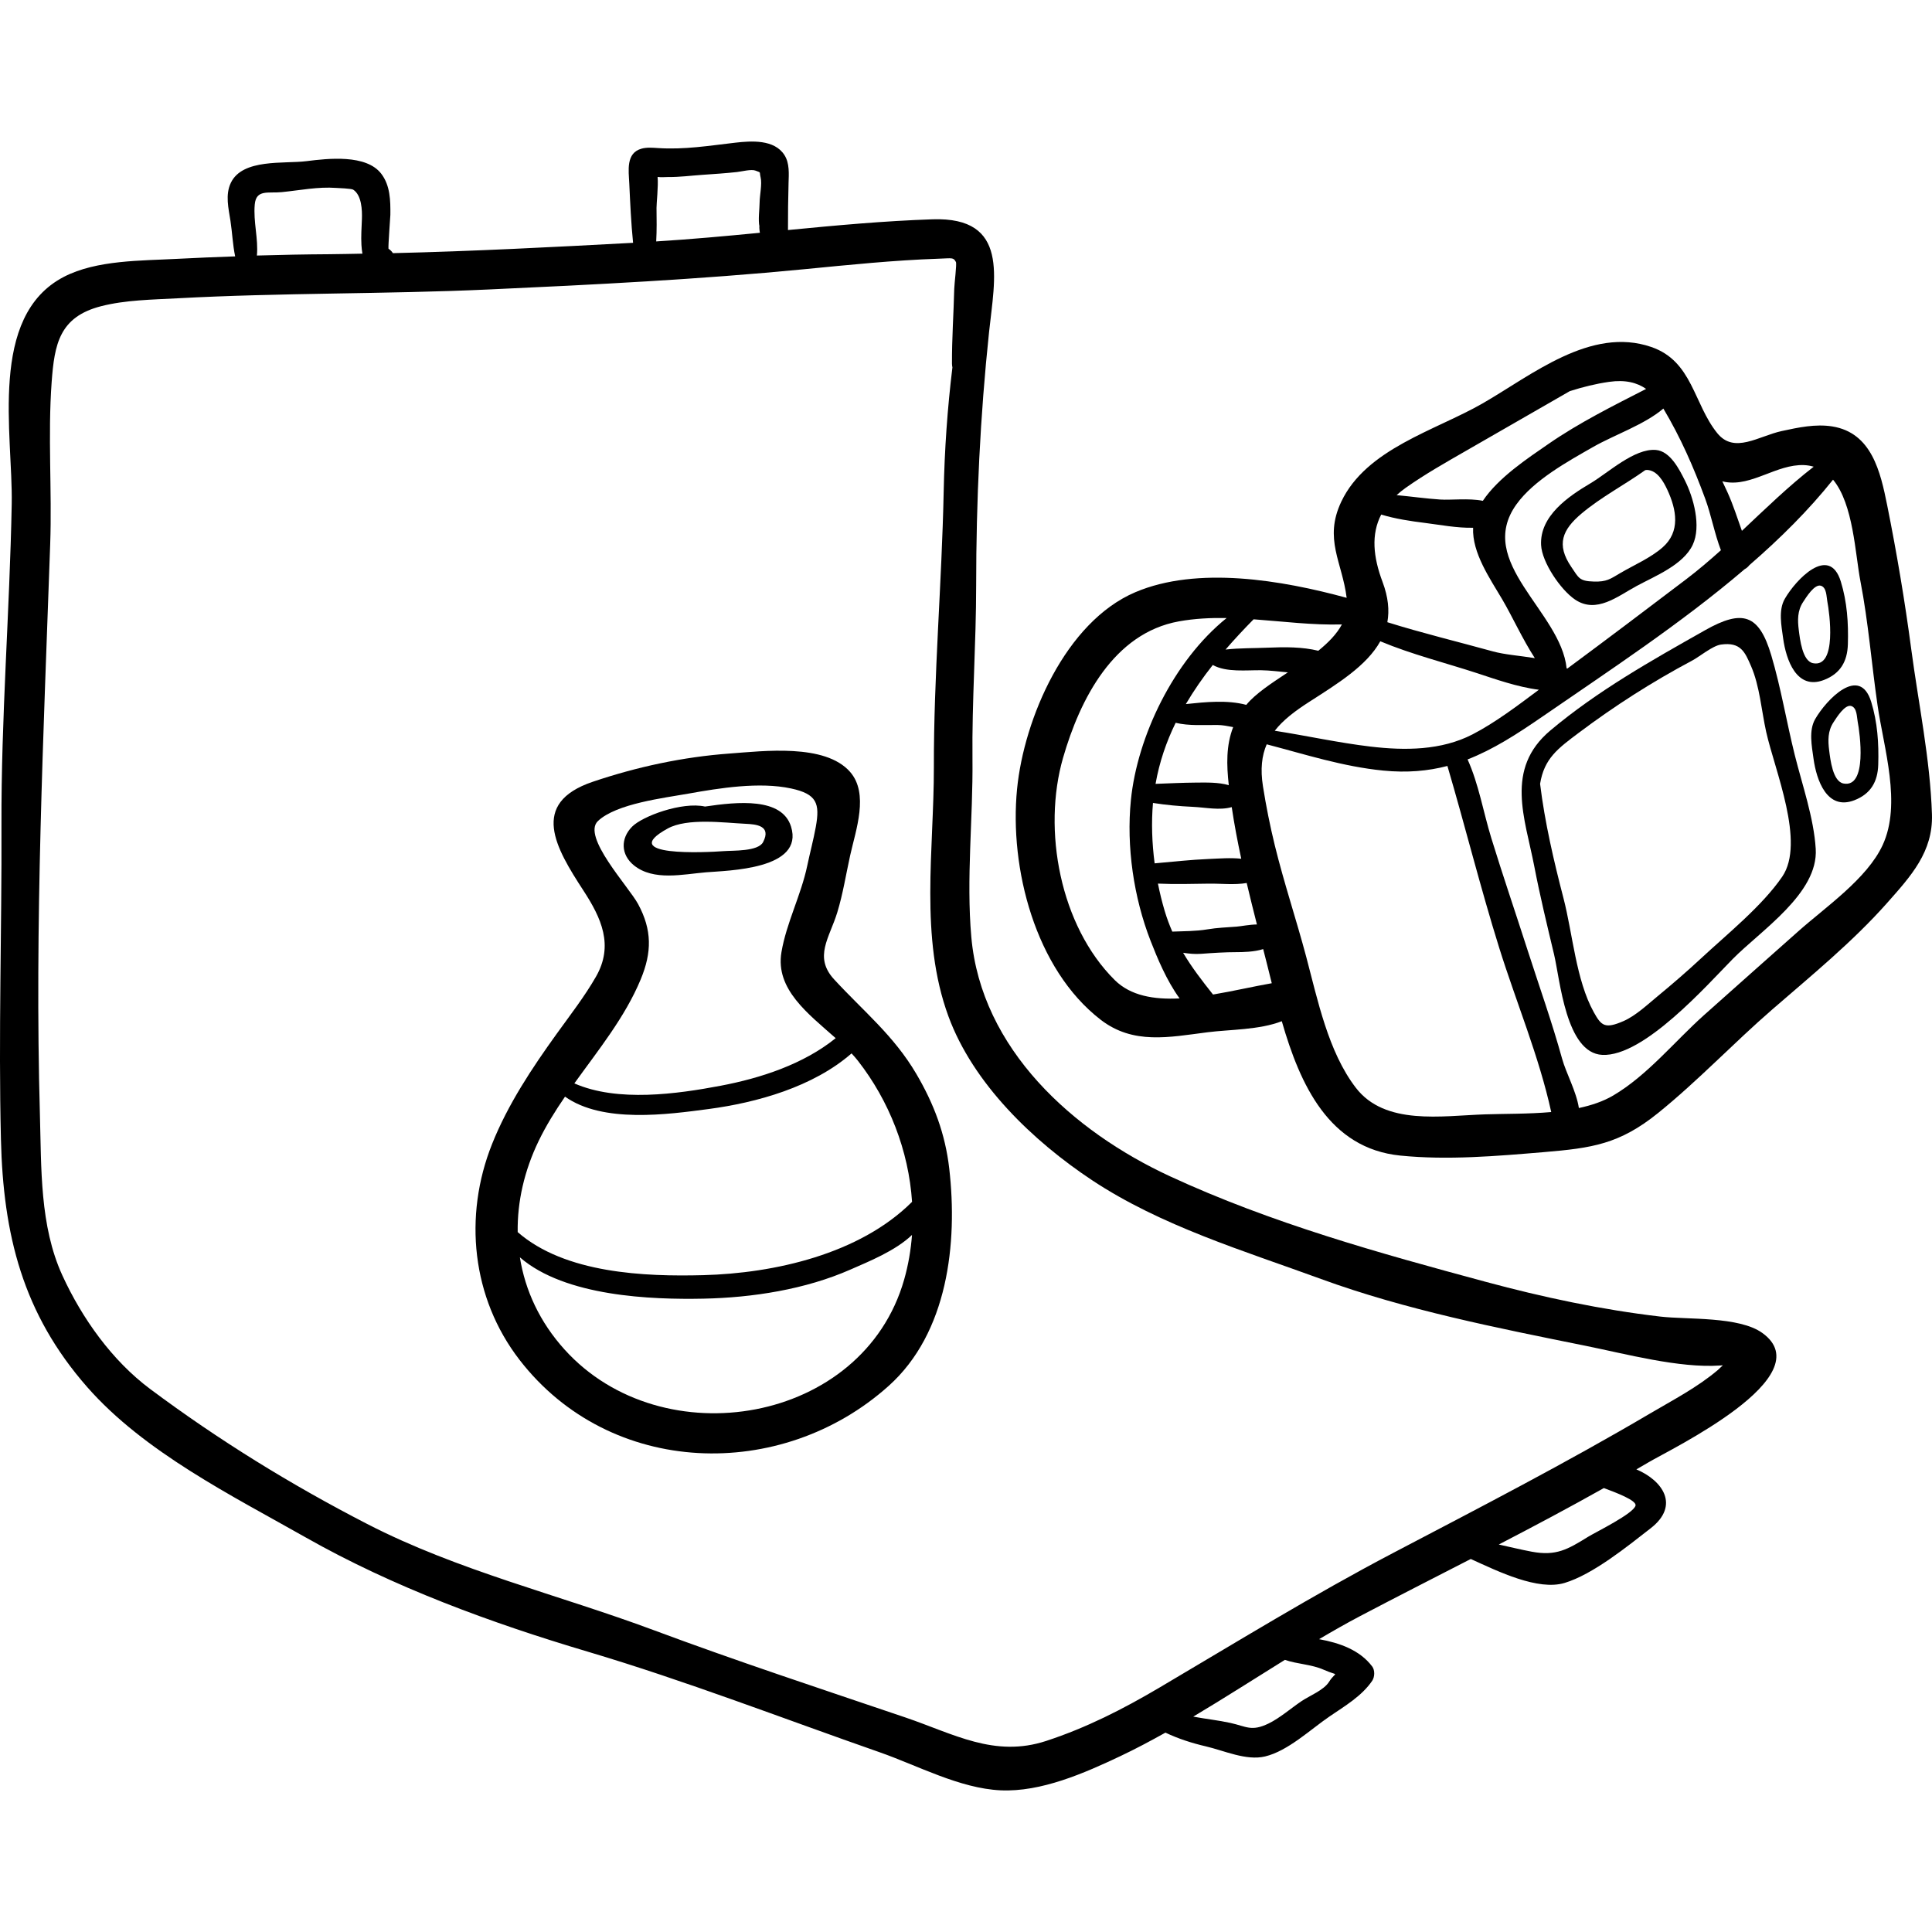 <?xml version="1.0" encoding="iso-8859-1"?>
<!-- Generator: Adobe Illustrator 19.0.0, SVG Export Plug-In . SVG Version: 6.00 Build 0)  -->
<svg version="1.1" id="Capa_1" xmlns="http://www.w3.org/2000/svg" xmlns:xlink="http://www.w3.org/1999/xlink" x="0px" y="0px"
	 viewBox="0 0 512 512" style="enable-background:new 0 0 512 512;" xml:space="preserve">
<g>
	<g>
		<path d="M251.561,309.68c-1.054-9.173-4.057-17.145-8.727-25.091c-5.988-10.186-13.982-16.567-21.78-25.038
			c-5.487-5.961-1.228-11.001,0.83-17.741c1.528-5.003,2.298-10.063,3.427-15.154c1.484-6.695,5.032-16.331-0.044-22.111
			c-6.64-7.563-23.002-5.499-31.895-4.852c-12.338,0.899-24.561,3.522-36.273,7.482c-16.864,5.701-9.81,17.587-2.484,28.834
			c4.758,7.304,8.079,14.517,3.324,22.821c-2.993,5.227-6.842,10.183-10.359,15.068c-6.582,9.141-12.986,18.773-17.179,29.286
			c-7.621,19.106-5.381,40.773,7.252,57.154c24.086,31.234,69.476,32.399,97.863,6.932
			C251.177,353.22,253.837,329.501,251.561,309.68z M169.792,259.55c2.99-7.208,3.02-13.097-0.692-19.972
			c-2.493-4.617-14.983-17.912-10.634-22.004c4.916-4.627,17.508-6.1,23.939-7.251c8.326-1.49,18.851-3.176,27.241-1.37
			c6.826,1.469,7.683,3.942,6.548,10.193c-0.628,3.456-1.543,6.824-2.263,10.264c-1.63,7.788-5.546,15.21-6.844,22.959
			c-1.643,9.804,7.105,16.292,14.374,22.757c-8.566,6.921-19.881,10.601-30.531,12.617c-11.415,2.16-27.261,4.412-38.72-0.634
			C158.633,278.165,165.646,269.544,169.792,259.55z M239.613,339.096c-10.891,38.278-64.092,47.229-89.996,18.547
			c-6.576-7.281-10.452-15.666-11.844-24.44c12.002,10.414,34.925,11.232,48.628,10.956c13.04-0.263,27.041-2.448,39.023-7.733
			c4.77-2.104,11.827-4.914,16.266-9.154C241.394,331.247,240.719,335.208,239.613,339.096z M241.669,318.537
			c-13.893,13.827-36.428,18.892-55.268,19.392c-15.492,0.412-36.626-0.421-49.208-11.408c-0.121-8.043,1.745-16.258,5.546-24.133
			c1.98-4.101,4.402-7.981,7-11.768c10.005,7.128,27.262,4.715,38.038,3.286c12.809-1.698,27.739-5.871,37.892-14.745
			c0.59,0.633,1.154,1.27,1.661,1.917c8.317,10.631,13.486,23.872,14.378,37.43C241.696,318.521,241.681,318.525,241.669,318.537z"
			/>
	</g>
</g>
<g>
	<g>
		<path d="M209.63,219.048c-2.419-7.753-14.102-6.592-22.789-5.305c-6.094-1.34-16.594,2.552-19.337,5.341
			c-3.112,3.164-2.962,7.438,0.472,10.228c5.221,4.242,13.079,2.361,19.108,1.859C192.877,230.688,213.19,230.458,209.63,219.048z
			 M202.229,223.166c-1.306,2.515-7.92,2.199-10.506,2.395c-4.717,0.356-28.45,1.51-14.779-5.996
			c5.208-2.86,14.918-1.521,20.699-1.247C200.324,218.445,204.506,218.779,202.229,223.166z"/>
	</g>
</g>
<g>
	<g>
		<path d="M506.5,172.04c-1.696-12.768-3.836-25.493-6.371-38.112c-1.786-8.892-4.109-19.229-14.538-20.916
			c-4.452-0.72-9.056,0.277-13.397,1.217c-6.145,1.33-12.587,6.136-17.098,0.565c-6.292-7.77-6.547-19.064-17.469-22.833
			c-16.083-5.549-31.744,7.503-44.789,14.985c-12.454,7.143-30.738,11.989-37.38,25.994c-4.709,9.929,0.259,16.06,1.419,25.492
			c-17.182-4.7-39.563-8.491-56.013-1.488c-18.455,7.856-29.493,33.457-31.334,52.162c-2.059,20.922,4.786,47.705,22.129,61.115
			c8.644,6.683,18.143,4.645,28.313,3.345c5.936-0.759,13.716-0.597,19.715-2.935c4.849,16.866,12.526,33.711,31.41,35.611
			c12.518,1.259,25.506,0.136,38.004-0.913c12.844-1.079,20.081-2.103,30.368-10.415c10.513-8.495,19.946-18.504,30.182-27.38
			c10.378-9,21.331-17.947,30.452-28.238c6.315-7.126,12.202-13.54,11.884-23.483C511.519,201.196,508.422,186.511,506.5,172.04z
			 M457.278,127.738c7.031,1.183,13.548-4.745,20.789-4.482c0.93,0.033,1.776,0.196,2.58,0.426
			c-6.689,5.192-12.803,11.15-19.023,16.999c-1.219-3.405-2.308-6.874-3.804-10.176c-0.448-0.989-0.916-1.97-1.382-2.952
			C456.717,127.616,456.986,127.689,457.278,127.738z M440.81,108.274c4.602,7.744,7.97,15.427,11.072,23.843
			c1.617,4.388,2.484,9.273,4.178,13.697c-2.985,2.683-6.034,5.289-9.229,7.714c-10.456,7.938-20.935,15.856-31.487,23.662
			c-0.054-0.036-0.122-0.058-0.177-0.094c-1.542-15.098-24.303-28.109-13.29-43.444c4.638-6.457,13.673-11.408,20.427-15.262
			C427.774,115.269,435.782,112.547,440.81,108.274z M372.511,129.288c5.088-3.596,10.63-6.734,16.025-9.834
			c9.173-5.272,18.319-10.542,27.47-15.796c3.45-1.104,6.926-1.965,10.427-2.464c4.332-0.618,7.415,0.213,9.805,1.873
			c-8.77,4.488-17.678,8.923-25.792,14.519c-5.66,3.904-13.377,8.999-17.476,15.135c-3.701-0.745-8.465-0.153-11.311-0.341
			c-3.838-0.254-7.691-0.807-11.54-1.165C370.849,130.558,371.628,129.912,372.511,129.288z M366.035,136.365
			c3.782,1.143,7.719,1.735,11.654,2.224c3.866,0.48,8.431,1.37,12.699,1.273c-0.3,6.647,4.505,13.523,7.687,18.924
			c2.699,4.581,5.377,10.549,8.669,15.623c-3.906-0.63-8-0.92-11.139-1.788c-9.177-2.54-18.776-4.854-27.944-7.73
			c0.57-3.118,0.25-6.629-1.271-10.676C363.904,147.601,363.317,141.599,366.035,136.365z M365.793,169.949
			c8.303,3.473,17.272,5.708,25.749,8.481c4.394,1.437,10.621,3.668,16.277,4.358c-5.584,4.183-11.63,8.753-17.557,11.816
			c-8.318,4.301-17.965,4.318-27.046,3.249c-8.521-1.004-16.938-2.882-25.394-4.196c2.17-2.791,5.274-5.174,9.111-7.639
			C354.49,181.166,362.182,176.452,365.793,169.949z M325.641,208.078c-2.757-0.789-5.851-0.705-8.647-0.684
			c-3.592,0.027-7.176,0.204-10.761,0.337c1.008-5.732,2.838-11.119,5.329-16.183c3.485,0.864,7.612,0.549,11.078,0.58
			c1.357,0.012,2.759,0.294,4.162,0.563C324.925,197.528,325.034,202.66,325.641,208.078z M316.131,213.823
			c3.395,0.159,7.039,0.988,10.289,0.071c0.685,4.622,1.556,9.167,2.523,13.681c-2.847-0.306-5.822-0.053-8.655,0.064
			c-4.758,0.198-9.538,0.738-14.297,1.156c-0.701-5.34-0.893-10.764-0.442-16.007C309.037,213.338,312.438,213.65,316.131,213.823z
			 M320.29,234.178c3.402-0.048,6.826,0.388,10.098-0.173c0.863,3.666,1.777,7.321,2.708,10.985
			c-2.046,0.035-4.215,0.487-5.361,0.575c-2.652,0.205-5.13,0.283-7.77,0.724c-3.18,0.532-6.165,0.457-9.297,0.599
			c-0.75-1.73-1.441-3.543-2.029-5.525c-0.694-2.341-1.286-4.751-1.774-7.198C311.355,234.366,315.747,234.242,320.29,234.178z
			 M330.387,186.666c-0.037,0.044-0.067,0.089-0.103,0.134c-5.031-1.351-10.783-0.766-16.024-0.212
			c2.128-3.598,4.522-7.054,7.141-10.362c3.593,2.014,8.977,1.337,12.838,1.394c2.234,0.032,4.643,0.343,7.063,0.566
			C336.971,181.047,332.802,183.773,330.387,186.666z M355.618,165.483c-1.36,2.542-3.618,4.833-6.255,6.975
			c-4.174-1.04-8.993-1.012-13.184-0.825c-3.75,0.168-7.621,0.08-11.394,0.504c2.384-2.756,4.878-5.426,7.43-8.014
			C340.026,164.688,347.85,165.696,355.618,165.483z M295.416,259.727c-14.476-14.359-19.212-39.765-13.694-58.899
			c4.494-15.582,13.398-33.029,30.683-36.156c4.204-0.761,8.429-0.961,12.665-0.888c-14.124,11.368-23.689,31.494-25.369,48.225
			c-1.239,12.341,0.743,25.866,5.233,37.367c1.754,4.495,4.209,10.446,7.668,15.217C305.816,264.93,299.633,263.91,295.416,259.727z
			 M321.462,263.562c-2.914-3.667-5.612-7.161-7.925-11.064c1.521,0.224,3.035,0.402,4.811,0.271
			c3.154-0.233,6.234-0.439,9.387-0.439c1.497,0,4.621-0.037,7.021-0.811c0.362,1.42,0.724,2.83,1.083,4.257
			c0.391,1.555,0.786,3.159,1.192,4.789C332.213,261.409,326.826,262.662,321.462,263.562z M393.509,295.318
			c-11.485,0.384-26.459,3.016-34.206-7.059c-7.321-9.521-10.117-23.335-13.142-34.705c-2.625-9.866-5.887-19.577-8.316-29.487
			c-1.263-5.151-2.326-10.472-3.151-15.714c-0.712-4.525-0.309-8.08,0.995-11.102c10.21,2.668,20.175,5.903,30.885,6.959
			c6.333,0.624,11.862,0.121,17.007-1.223c4.717,16.029,8.732,32.201,13.726,48.2c4.427,14.182,10.6,28.888,13.784,43.517
			C405.006,295.243,398.754,295.142,393.509,295.318z M498.922,223.96c-4.135,8.933-15.187,16.456-22.402,22.883
			c-8.314,7.404-16.666,14.772-24.962,22.196c-7.799,6.98-14.984,15.944-24.056,21.289c-2.658,1.566-5.767,2.602-9.085,3.31
			c-0.66-4.382-3.4-9.288-4.44-13.053c-2.689-9.742-6.099-19.285-9.195-28.915c-3.172-9.864-6.529-19.679-9.576-29.583
			c-2.129-6.92-3.301-14.213-6.281-20.833c6.724-2.613,12.998-6.631,19.873-11.374c17.307-11.938,36.642-24.583,53.555-39.044
			c0.487-0.254,0.909-0.619,1.239-1.055c8.165-7.075,15.736-14.582,22.182-22.664c5.42,6.518,5.859,19.697,7.266,26.962
			c2.1,10.843,2.949,21.938,4.533,32.86C499.221,198.301,503.989,213.011,498.922,223.96z"/>
	</g>
</g>
<g>
	<g>
		<path d="M446.517,127.329c-1.481-2.938-3.883-7.771-7.696-8.087c-5.702-0.472-12.641,6.065-17.334,8.842
			c-5.838,3.455-13.454,8.632-13.082,16.339c0.223,4.615,5.208,11.919,9.012,14.478c5.662,3.809,11.259-0.874,16.301-3.602
			c4.822-2.61,12.361-5.583,14.871-10.913C450.899,139.479,448.81,131.88,446.517,127.329z M440.598,145.069
			c-3.221,2.819-7.527,4.636-11.193,6.796c-2.687,1.584-3.626,2.352-7.014,2.254c-3.912-0.114-3.986-0.954-5.981-3.875
			c-4.061-5.943-2.366-9.884,2.738-14.169c5.224-4.385,11.377-7.578,16.864-11.486c0.15-0.03,0.297-0.056,0.43-0.052
			c2.754,0.08,4.425,3.134,5.403,5.229C444.335,135.106,445.351,140.91,440.598,145.069z"/>
	</g>
</g>
<g>
	<g>
		<path d="M481.187,224.973c-0.497-8.181-3.576-16.95-5.557-24.895c-2.19-8.784-3.644-17.741-6.228-26.425
			c-3.216-10.809-7.527-12.296-17.535-6.64c-14.224,8.038-28.454,16.015-41.017,26.577c-12.13,10.198-6.696,23.284-4.253,35.978
			c1.508,7.838,3.396,15.615,5.242,23.35c1.602,6.712,3.13,26.162,12.779,26.637c10.995,0.542,27.75-18.49,34.547-25.387
			C466.673,246.551,481.902,236.74,481.187,224.973z M472.303,232.332c-5.319,7.776-14.615,15.236-21.499,21.637
			c-3.706,3.446-7.613,6.823-11.525,10.047c-2.67,2.2-5.816,5.178-9.018,6.575c-4.967,2.167-5.901,1.239-7.902-2.368
			c-4.705-8.48-5.58-20.791-8.013-30.158c-2.556-9.841-4.967-20.154-6.208-30.337c1.082-6.739,4.726-9.377,10.209-13.496
			c9.564-7.185,19.523-13.553,30.091-19.171c2.004-1.065,5.39-3.924,7.629-4.243c5.269-0.749,6.382,2.048,7.97,5.689
			c2.312,5.301,2.772,11.837,4.015,17.43C470.322,204.15,478.499,223.273,472.303,232.332z"/>
	</g>
</g>
<g>
	<g>
		<path d="M487.835,154.112c-3.046-9.884-11.913-0.528-14.845,4.58c-1.738,3.029-0.897,7.138-0.441,10.472
			c0.771,5.644,3.547,13.839,10.817,11.034c4.359-1.682,6.198-4.923,6.337-9.421C489.877,165.127,489.507,159.536,487.835,154.112z
			 M480.474,175.754c-2.826-0.555-3.468-6.339-3.776-8.773c-0.328-2.594-0.389-5.14,1.156-7.463
			c0.777-1.169,3.024-4.879,4.752-4.277c1.488,0.519,1.41,2.869,1.648,4.107C484.831,162.352,486.888,177.014,480.474,175.754z"/>
	</g>
</g>
<g>
	<g>
		<path d="M495.885,185.989c-3.047-9.885-11.913-0.528-14.845,4.58c-1.738,3.029-0.897,7.138-0.441,10.472
			c0.771,5.644,3.547,13.84,10.817,11.035c4.359-1.682,6.198-4.924,6.337-9.422C497.927,197.005,497.557,191.413,495.885,185.989z
			 M488.523,207.632c-2.826-0.555-3.468-6.34-3.776-8.773c-0.328-2.594-0.389-5.14,1.156-7.463c0.777-1.169,3.024-4.879,4.751-4.277
			c1.488,0.518,1.41,2.869,1.648,4.108C492.88,194.23,494.938,208.892,488.523,207.632z"/>
	</g>
</g>
<g>
	<g>
		<path d="M467.035,353.249c-6.172-4.44-19.856-3.508-26.997-4.338c-15.549-1.806-31.152-5.127-46.254-9.199
			c-28.443-7.669-56.851-15.558-83.668-27.956c-25.751-11.905-50.086-33.735-52.708-63.453c-1.367-15.487,0.474-31.527,0.307-47.098
			c-0.166-15.406,0.976-30.691,0.978-46.097c0.003-22.402,1.057-44.813,3.417-67.093c1.515-14.303,5.443-30.585-14.978-29.898
			c-12.773,0.43-25.54,1.605-38.31,2.847c-0.003-4.155,0.032-8.308,0.154-12.458c0.072-2.42,0.295-5.22-1.067-7.381
			c-2.671-4.24-8.809-3.803-13.114-3.307c-6.891,0.794-13.406,1.877-20.398,1.42c-1.468-0.096-2.971-0.232-4.389,0.16
			c-4.184,1.159-3.399,5.85-3.244,9.172c0.243,5.251,0.482,10.538,1.01,15.775c-21.193,1.138-42.419,2.241-63.649,2.74
			c-0.033-0.047-0.065-0.095-0.098-0.142c-0.289-0.417-0.66-0.76-1.072-1.028c-0.112-0.693,0.491-8.424,0.497-8.987
			c0.035-3.757-0.019-7.74-2.403-10.873c-3.976-5.226-14.15-4.068-19.839-3.349c-5.899,0.746-16.901-0.738-20.022,5.717
			c-1.545,3.196-0.615,6.83-0.106,10.153c0.476,3.108,0.589,6.313,1.24,9.364c-5.112,0.186-10.224,0.374-15.329,0.651
			c-9.465,0.514-21.408,0.277-30.06,4.769C-3.222,83.826,3.45,115.171,3.106,133.552c-0.531,28.381-2.823,56.737-2.718,85.128
			c0.104,27.762-0.811,55.464-0.141,83.244c0.61,25.286,5.738,46.149,22.867,65.667c15.111,17.218,38.344,28.76,57.936,39.86
			c23.273,13.185,49.109,22.646,74.702,30.256c26.021,7.738,51.687,17.692,77.33,26.648c10.089,3.523,21.245,9.597,32.083,10.099
			c10.745,0.497,22.24-4.564,31.789-9.084c4.045-1.914,7.991-4.025,11.901-6.206c3.372,1.617,7.124,2.81,10.641,3.623
			c4.929,1.14,10.738,3.887,15.77,2.687c6.042-1.442,12.02-7.149,17.105-10.617c3.975-2.711,8.539-5.382,11.281-9.438
			c0.673-0.995,0.743-2.795,0-3.781c-3.289-4.365-8.617-6.247-14.08-7.242c3.604-2.123,7.23-4.201,10.926-6.143
			c9.721-5.108,19.509-10.087,29.273-15.108c7.324,3.343,17.811,8.462,24.848,6.353c7.517-2.252,16.653-9.692,22.824-14.488
			c7.834-6.089,3.139-12.678-3.786-15.608c1.086-0.636,2.182-1.253,3.263-1.897C442.741,384.041,483.016,364.748,467.035,353.249z
			 M173.984,55.085c-0.016-1.214,0.511-5.704,0.29-8.189c0.917,0.131,2.282,0.011,2.815,0.017c2.978,0.037,5.981-0.366,8.945-0.572
			c3.102-0.216,6.194-0.411,9.285-0.751c1.235-0.136,3.787-0.814,4.906-0.373c1.619,0.638,0.942,0.153,1.345,1.788
			c0.43,1.745-0.25,4.797-0.261,6.591c-0.012,1.798-0.442,4.673-0.038,6.484c-0.08-0.358-0.057,0.702,0.107,1.609
			c-9.155,0.89-18.312,1.722-27.476,2.292C174.063,61.019,174.022,58.065,173.984,55.085z M67.513,54.182
			c0.368-4.072,3.571-2.908,7.166-3.267c4.813-0.481,9.582-1.469,14.425-1.114c0.411,0.03,4.012,0.153,4.496,0.464
			c2.257,1.45,2.394,5.468,2.311,7.736c-0.084,2.302-0.26,4.619-0.126,6.922c0.046,0.788,0.132,1.558,0.258,2.3
			c-2.925,0.045-5.849,0.132-8.774,0.148c-6.394,0.037-12.791,0.161-19.187,0.349C68.499,63.263,67.095,58.803,67.513,54.182z
			 M350.807,442.503c4.252,1.882,3.283,0.22,1.404,3.2c-1.409,2.234-5.137,3.654-7.362,5.162c-2.706,1.835-5.718,4.451-8.638,5.87
			c-4.569,2.22-5.898,0.795-10.129-0.139c-3.181-0.703-6.562-1.051-9.857-1.673c8.17-4.864,16.192-10.021,24.285-15.045
			C343.811,441.032,347.507,441.042,350.807,442.503z M420.854,407.273c-5.381,3.32-8.441,5.16-14.935,3.939
			c-2.951-0.554-5.832-1.266-8.728-1.9c9.357-4.852,18.663-9.796,27.851-14.961c3.259,1.217,8.677,3.265,8.393,4.624
			C432.994,401.084,422.861,406.034,420.854,407.273z M369.244,411.524c-21.248,11.144-41.424,23.585-62.065,35.758
			c-9.635,5.683-19.244,10.579-29.92,14.081c-13.745,4.51-24.548-1.891-37.414-6.25c-22.234-7.535-44.599-14.903-66.592-23.1
			c-25.247-9.41-51.921-15.77-75.962-28.155c-20.164-10.388-39.343-22.209-57.502-35.762c-10.082-7.525-18.038-18.709-23.262-30.103
			c-6.015-13.118-5.55-28.464-5.949-42.605c-1.421-50.389,0.962-100.827,2.725-151.171c0.499-14.257-0.655-28.787,0.387-42.973
			c0.74-10.072,2.058-17.257,13.092-20.096c6.437-1.656,13.609-1.735,20.211-2.094c27.454-1.491,54.955-1.085,82.419-2.335
			c27.934-1.272,55.92-2.669,83.757-5.378c11.79-1.147,23.755-2.383,35.592-2.784c3.645-0.124,3.889-0.388,4.566,0.882
			c0.264,0.495-0.409,5.695-0.444,7.132c-0.162,6.614-0.635,13.185-0.599,19.814c0.002,0.356,0.048,0.677,0.116,0.98
			c-1.317,10.818-2.085,21.698-2.316,32.973c-0.498,24.337-2.644,48.624-2.6,72.978c0.039,21.842-3.846,45.043,3.857,66.011
			c6.563,17.867,22.438,33.075,38.037,43.421c18.305,12.14,40.251,18.721,60.705,26.196c22.425,8.196,46.763,12.989,70.111,17.707
			c10.668,2.155,24.869,5.974,35.645,5.221c0.073-0.006,0.354-0.024,0.737-0.054c-0.456,0.428-0.909,0.86-1.367,1.285
			c-5.424,4.585-11.839,7.902-17.929,11.491C414.994,387.728,392.146,399.513,369.244,411.524z"/>
	</g>
</g>
<g>
</g>
<g>
</g>
<g>
</g>
<g>
</g>
<g>
</g>
<g>
</g>
<g>
</g>
<g>
</g>
<g>
</g>
<g>
</g>
<g>
</g>
<g>
</g>
<g>
</g>
<g>
</g>
<g>
</g>
</svg>
